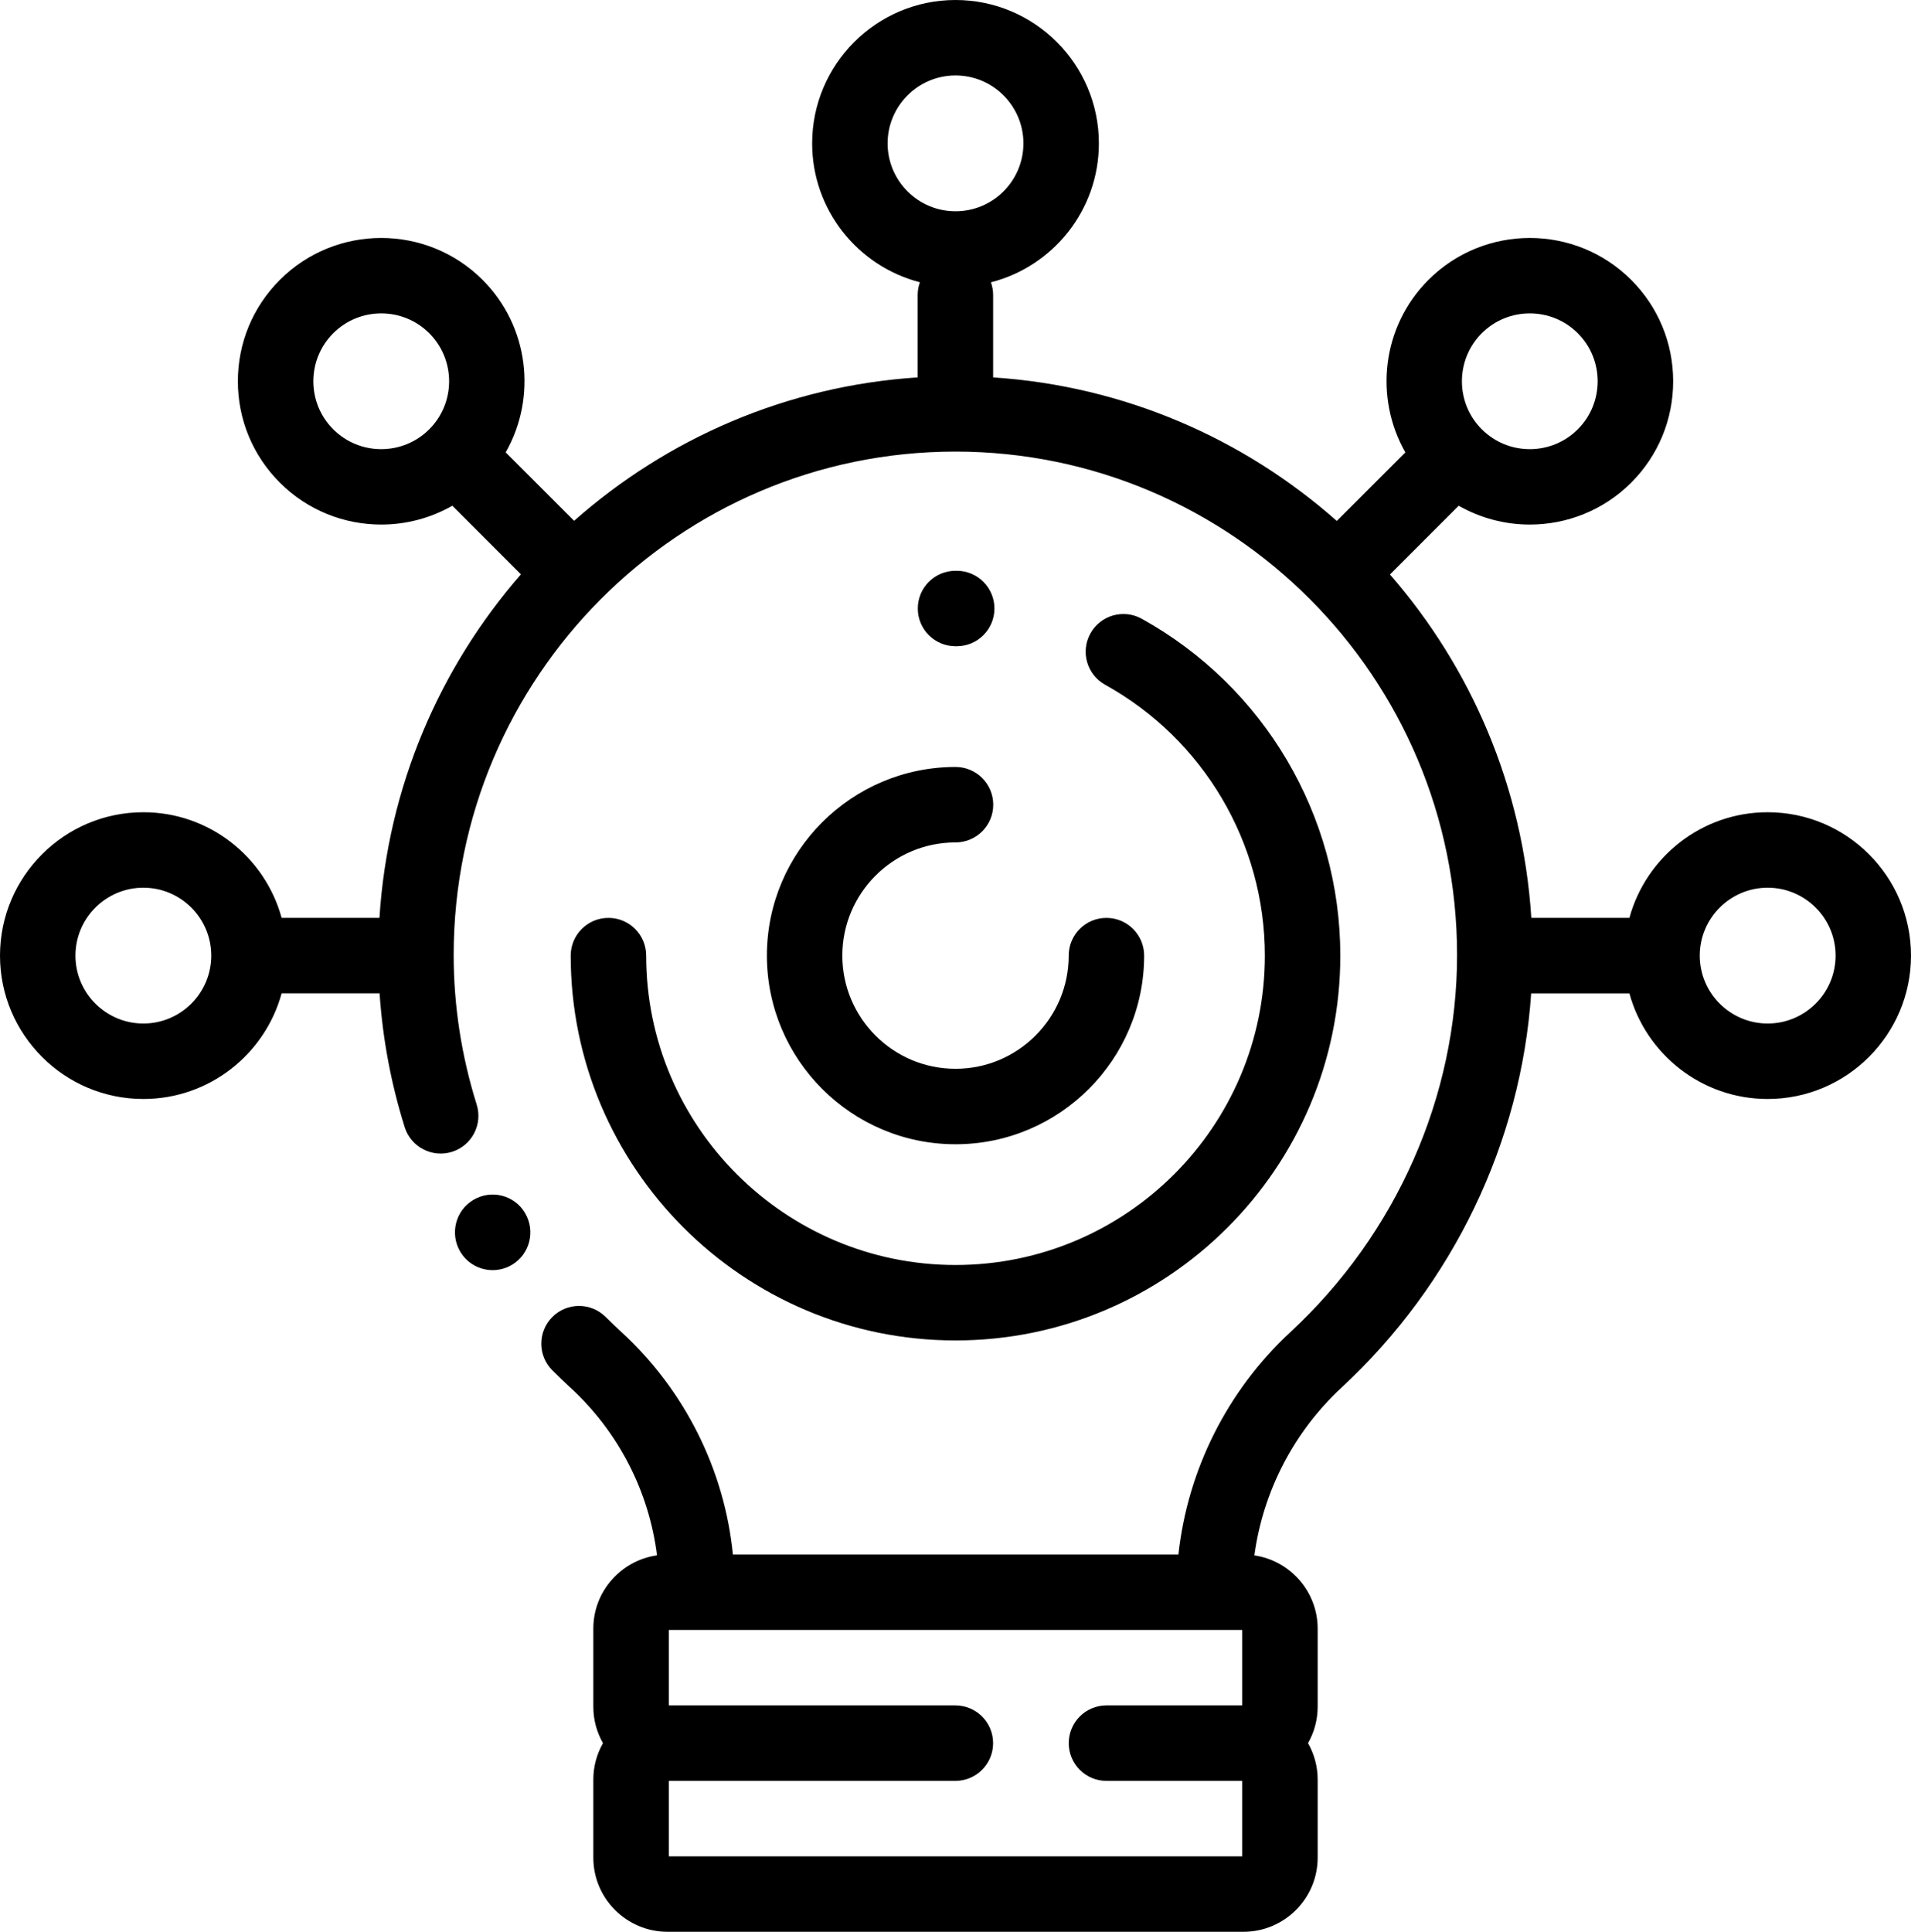 <?xml version="1.0" encoding="UTF-8" standalone="no"?>
<svg width="141px" height="142px" viewBox="0 0 141 142" version="1.1" xmlns="http://www.w3.org/2000/svg" xmlns:xlink="http://www.w3.org/1999/xlink">
    <g id="whitepaper" stroke="none" stroke-width="1" fill="none" fill-rule="evenodd">
        <g id="Artboard-5" transform="translate(-606, -1085)" fill="#000000" fill-rule="nonzero">
            <path d="M644.6,1174.168 C645.381,1175.483 644.953,1177.187 643.641,1177.971 C643.194,1178.237 642.702,1178.364 642.218,1178.364 C641.278,1178.364 640.363,1177.887 639.843,1177.021 C639.055,1175.708 639.475,1173.994 640.789,1173.206 C642.102,1172.418 643.799,1172.833 644.588,1174.147 C644.59,1174.15 644.598,1174.164 644.6,1174.168 Z M687.337,1152.471 C688.869,1152.471 690.111,1153.712 690.111,1155.244 C690.111,1162.891 683.89,1169.111 676.244,1169.111 C668.597,1169.111 662.377,1162.89 662.377,1155.244 C662.377,1147.598 668.598,1141.377 676.244,1141.377 C677.775,1141.377 679.017,1142.619 679.017,1144.151 C679.017,1145.683 677.775,1146.924 676.244,1146.924 C671.656,1146.924 667.924,1150.657 667.924,1155.244 C667.924,1159.832 671.656,1163.564 676.244,1163.564 C680.831,1163.564 684.564,1159.832 684.564,1155.244 C684.564,1153.712 685.806,1152.471 687.337,1152.471 Z M689.929,1130.481 C698.937,1135.469 704.532,1144.958 704.532,1155.244 C704.532,1170.842 691.842,1183.532 676.243,1183.532 C660.645,1183.532 647.955,1170.843 647.955,1155.244 C647.955,1153.712 649.197,1152.471 650.729,1152.471 C652.26,1152.471 653.502,1153.712 653.502,1155.244 C653.502,1167.784 663.704,1177.986 676.244,1177.986 C688.784,1177.986 698.985,1167.784 698.985,1155.244 C698.985,1146.974 694.485,1139.345 687.242,1135.334 C685.902,1134.592 685.417,1132.904 686.159,1131.564 C686.901,1130.224 688.589,1129.739 689.929,1130.481 Z M676.345,1126.956 C677.876,1126.963 679.112,1128.21 679.105,1129.742 C679.098,1131.27 677.858,1132.503 676.332,1132.503 C676.328,1132.503 676.324,1132.503 676.319,1132.503 L676.244,1132.503 C674.713,1132.503 673.471,1131.261 673.471,1129.729 C673.471,1128.198 674.713,1126.956 676.244,1126.956 L676.345,1126.956 Z M735.949,1144.705 C741.76,1144.705 746.486,1149.433 746.486,1155.244 C746.486,1161.055 741.759,1165.783 735.947,1165.783 C731.096,1165.783 727.003,1162.487 725.782,1158.018 L718.562,1158.018 C717.825,1168.949 712.842,1179.38 704.629,1186.99 C701.105,1190.255 698.849,1194.647 698.215,1199.332 C700.842,1199.721 702.867,1201.985 702.867,1204.719 L702.867,1210.454 C702.867,1211.428 702.607,1212.341 702.158,1213.133 C702.607,1213.925 702.867,1214.838 702.867,1215.813 L702.867,1221.547 C702.867,1224.554 700.421,1227 697.414,1227 L655.071,1227 C652.064,1227 649.618,1224.554 649.618,1221.547 L649.618,1215.813 C649.618,1214.839 649.878,1213.925 650.328,1213.133 C649.878,1212.341 649.618,1211.428 649.618,1210.454 L649.618,1204.719 C649.618,1201.976 651.657,1199.705 654.298,1199.328 C653.713,1194.643 651.475,1190.255 647.932,1187.001 C647.486,1186.592 647.04,1186.164 646.606,1185.731 C645.522,1184.649 645.521,1182.892 646.603,1181.809 C647.686,1180.725 649.442,1180.724 650.526,1181.806 C650.905,1182.185 651.295,1182.558 651.684,1182.915 C656.357,1187.207 659.259,1193.051 659.879,1199.266 L692.63,1199.266 C693.305,1193.061 696.22,1187.219 700.86,1182.921 C708.648,1175.705 713.115,1165.6 713.115,1155.197 C713.115,1134.794 696.57,1118.195 676.233,1118.195 C655.897,1118.195 639.351,1134.794 639.351,1155.197 C639.351,1158.914 639.921,1162.614 641.043,1166.192 C641.501,1167.654 640.688,1169.21 639.226,1169.669 C637.764,1170.127 636.208,1169.314 635.75,1167.852 C634.743,1164.641 634.129,1161.344 633.905,1158.017 L626.705,1158.017 C625.484,1162.487 621.39,1165.783 616.539,1165.783 C610.728,1165.783 606,1161.055 606,1155.244 C606,1149.433 610.728,1144.705 616.539,1144.705 C621.39,1144.705 625.484,1148.001 626.705,1152.471 L633.895,1152.471 C634.505,1142.836 638.326,1134.062 644.296,1127.218 L639.253,1122.175 C637.639,1123.096 635.833,1123.56 634.026,1123.56 C631.327,1123.56 628.629,1122.533 626.574,1120.478 C624.583,1118.487 623.487,1115.841 623.487,1113.026 C623.487,1110.211 624.583,1107.564 626.574,1105.574 C630.683,1101.465 637.369,1101.465 641.478,1105.574 C641.478,1105.574 641.478,1105.574 641.478,1105.574 C644.909,1109.004 645.473,1114.229 643.176,1118.253 L648.205,1123.283 C655.037,1117.242 663.815,1113.368 673.462,1112.741 L673.462,1106.681 C673.462,1106.353 673.522,1106.04 673.626,1105.748 C669.078,1104.581 665.705,1100.447 665.705,1095.539 C665.705,1089.728 670.433,1085 676.244,1085 C682.055,1085 686.783,1089.728 686.783,1095.539 C686.783,1100.452 683.403,1104.591 678.846,1105.752 C678.949,1106.043 679.009,1106.355 679.009,1106.682 L679.009,1112.742 C688.66,1113.37 697.441,1117.247 704.273,1123.293 L709.313,1118.254 C707.016,1114.23 707.58,1109.004 711.01,1105.574 C715.12,1101.465 721.806,1101.465 725.915,1105.574 C727.905,1107.564 729.001,1110.211 729.001,1113.026 C729.001,1115.841 727.905,1118.488 725.915,1120.478 C723.86,1122.533 721.161,1123.56 718.463,1123.56 C716.655,1123.56 714.849,1123.097 713.235,1122.175 L708.181,1127.229 C714.145,1134.072 717.962,1142.841 718.573,1152.471 L725.783,1152.471 C727.004,1148.001 731.098,1144.705 735.949,1144.705 Z M714.931,1109.496 C712.985,1111.443 712.985,1114.61 714.932,1116.556 C716.878,1118.503 720.045,1118.503 721.992,1116.556 C723.938,1114.61 723.938,1111.443 721.992,1109.496 C721.019,1108.523 719.74,1108.036 718.462,1108.036 C717.183,1108.036 715.905,1108.523 714.931,1109.496 Z M637.556,1116.556 C639.503,1114.61 639.503,1111.443 637.556,1109.496 C636.583,1108.523 635.305,1108.036 634.026,1108.036 C632.748,1108.036 631.469,1108.523 630.496,1109.496 C628.549,1111.443 628.549,1114.61 630.496,1116.556 C632.442,1118.503 635.609,1118.502 637.556,1116.556 Z M616.539,1160.236 C619.291,1160.236 621.531,1157.997 621.531,1155.244 C621.531,1152.491 619.291,1150.252 616.539,1150.252 C613.786,1150.252 611.547,1152.491 611.547,1155.244 C611.547,1157.997 613.786,1160.236 616.539,1160.236 Z M671.252,1095.539 C671.252,1098.292 673.491,1100.531 676.244,1100.531 C678.997,1100.531 681.236,1098.292 681.236,1095.539 C681.236,1092.786 678.997,1090.547 676.244,1090.547 C673.491,1090.547 671.252,1092.786 671.252,1095.539 Z M697.322,1210.36 L697.322,1204.813 L655.166,1204.813 L655.166,1210.36 L676.233,1210.36 C677.765,1210.36 679.007,1211.602 679.007,1213.134 C679.007,1214.665 677.765,1215.907 676.233,1215.907 L655.166,1215.907 L655.166,1221.454 L697.322,1221.454 L697.322,1215.907 L687.34,1215.907 C685.809,1215.907 684.567,1214.665 684.567,1213.134 C684.567,1211.602 685.809,1210.36 687.34,1210.36 L697.322,1210.36 Z M735.949,1160.236 C738.701,1160.236 740.941,1157.997 740.941,1155.244 C740.941,1152.491 738.702,1150.252 735.949,1150.252 C733.197,1150.252 730.957,1152.491 730.957,1155.244 C730.957,1157.997 733.197,1160.236 735.949,1160.236 Z" id="idea"></path>
        </g>
    </g>
</svg>